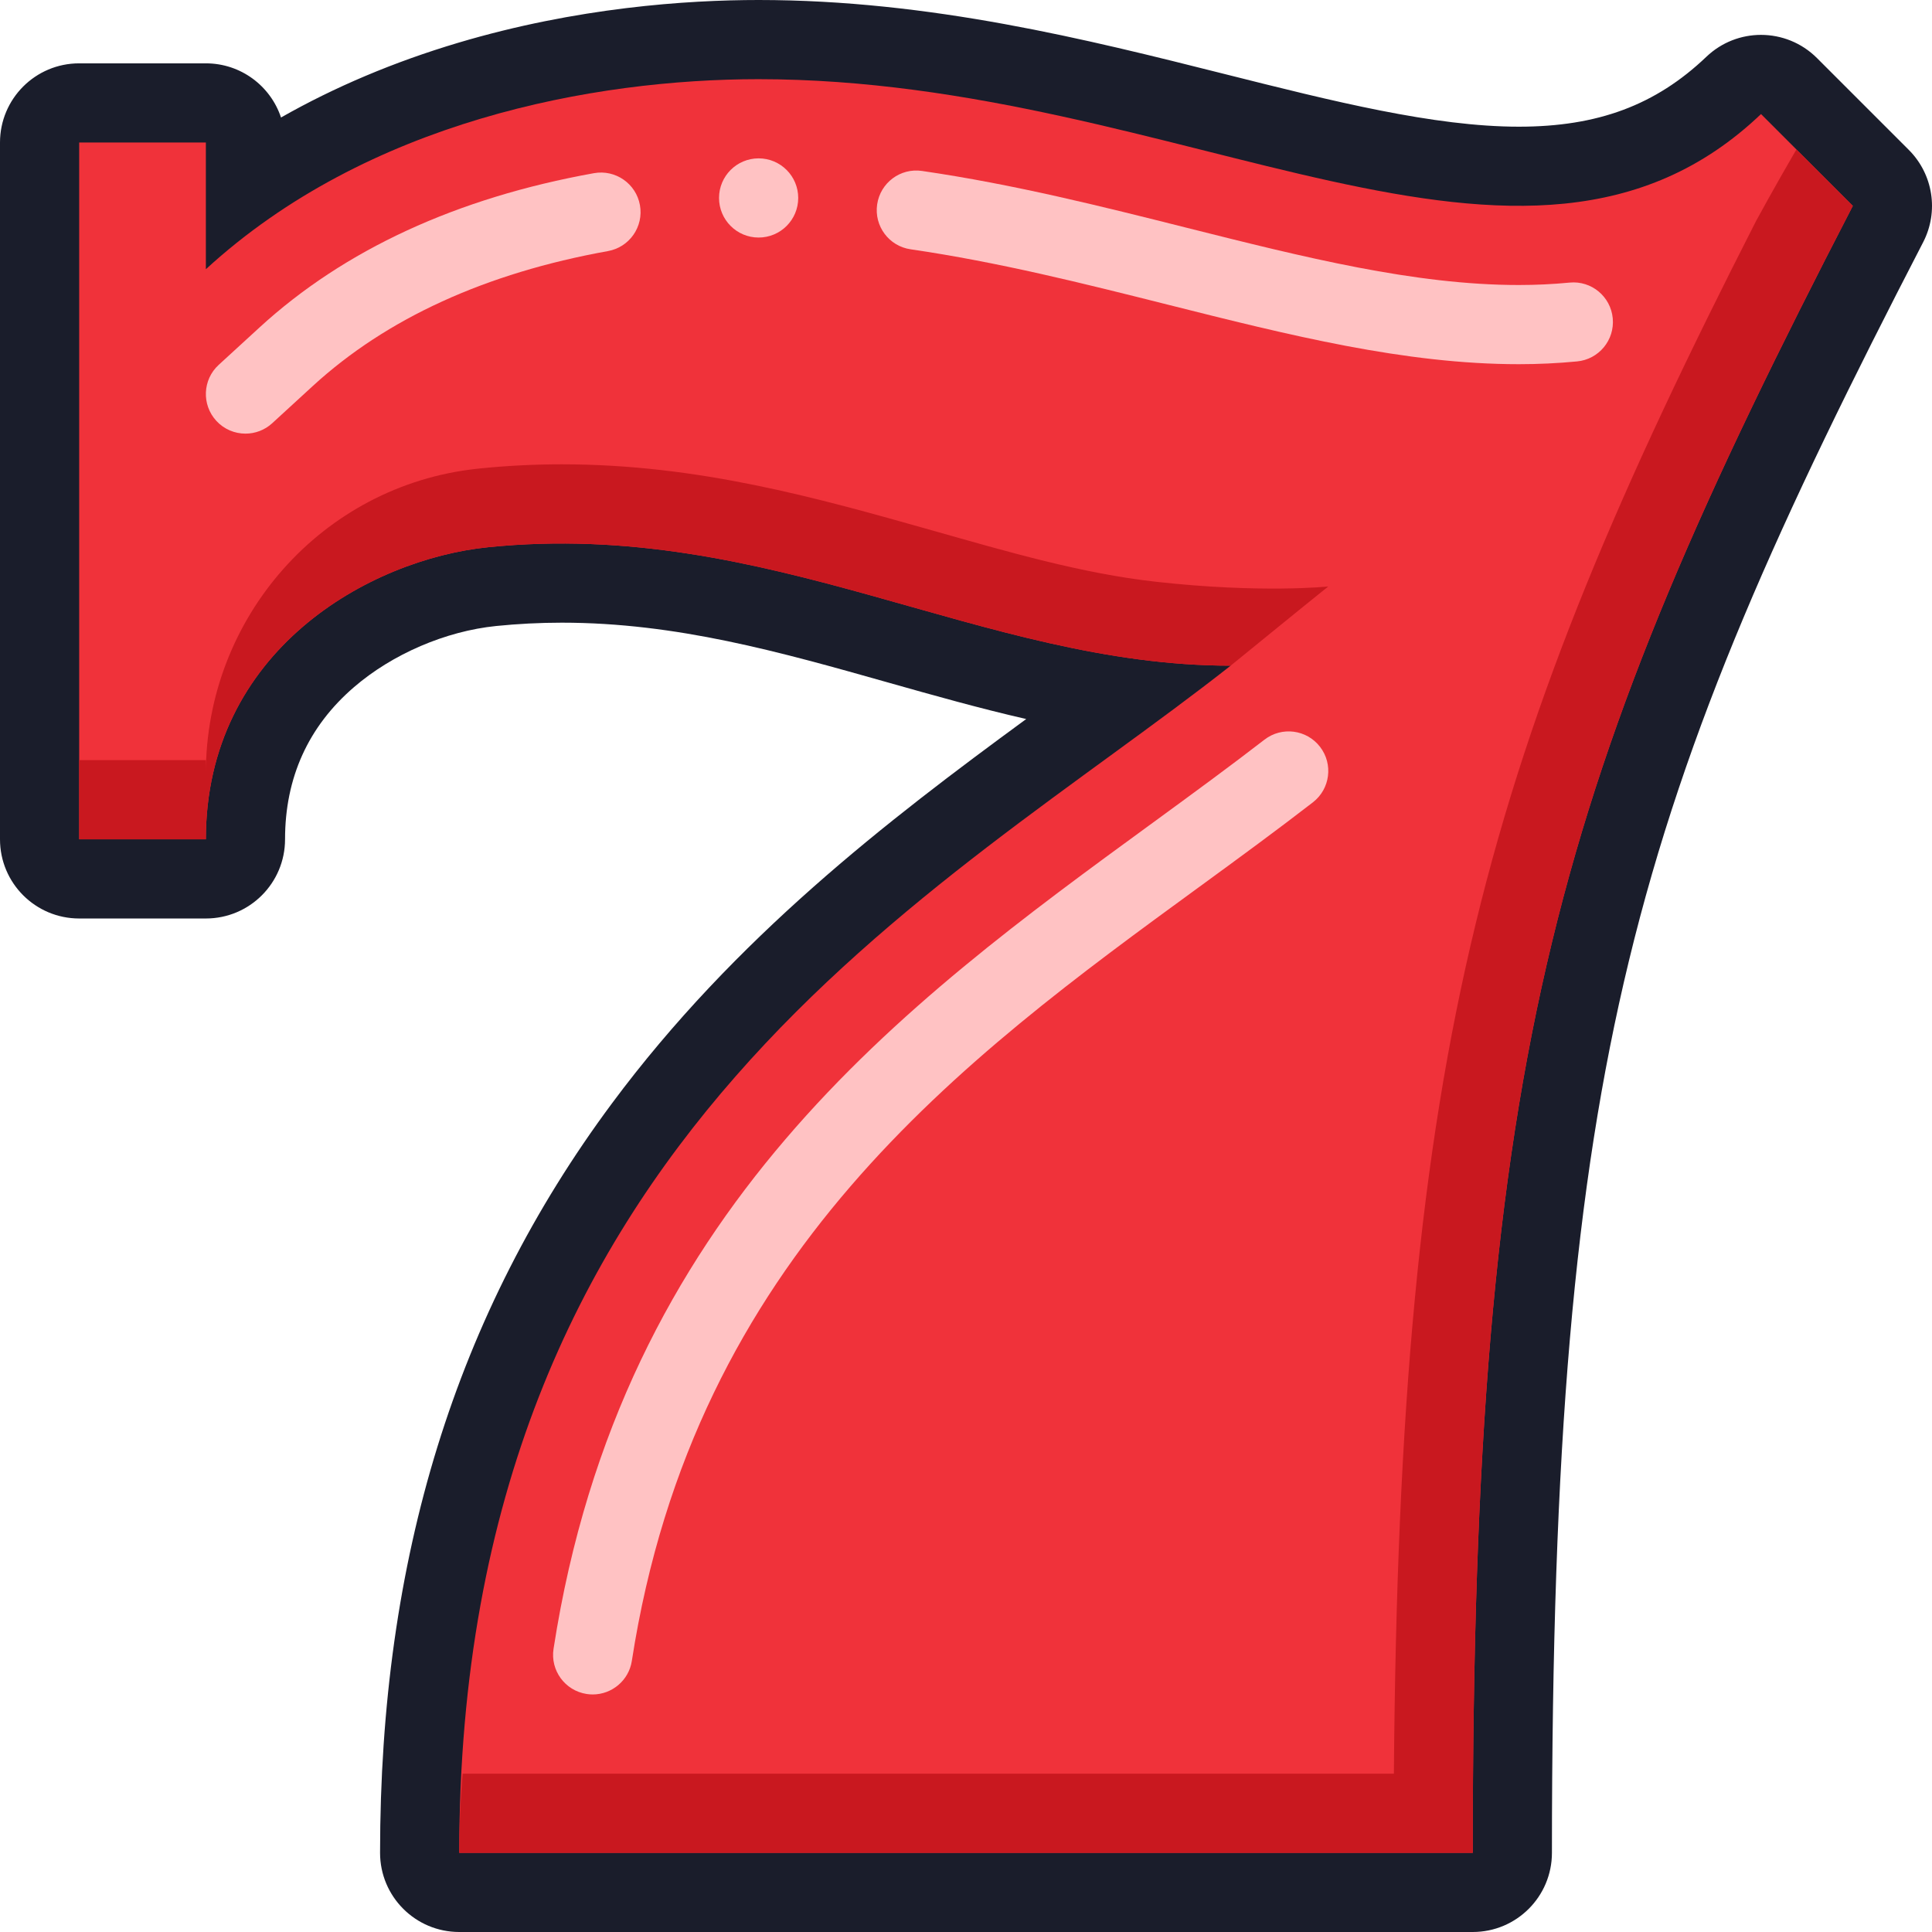 <svg width="488" height="488" viewBox="0 0 488 488" fill="none" xmlns="http://www.w3.org/2000/svg">
<path d="M482.14 37.86L458.95 14.67C455.05 10.77 449.93 8.81 444.81 8.81C439.84 8.81 434.88 10.65 431.01 14.34C418.21 26.55 403.6 32 383.65 32C362.24 32 336.62 25.56 309.49 18.74C274.55 9.95 234.95 0 191.62 0C173.53 0 145.67 1.88 115.68 10.82C99.49 15.65 84.55 21.96 70.98 29.68C68.34 21.73 60.84 16 52 16H20C8.95 16 0 24.95 0 36V212C0 223.05 8.95 232 20 232H52C63.05 232 72 223.05 72 212C72 196.44 77.86 183.5 89.43 173.55C99.15 165.18 112.57 159.42 125.33 158.12C130.77 157.57 136.34 157.28 141.89 157.28C170.86 157.28 196.89 164.64 224.45 172.43C235.84 175.65 247.39 178.91 259.21 181.62C224.14 207.31 185.68 236.81 154.55 278.73C115.15 331.8 96 393.71 96 468C96 479.05 104.95 488 116 488H372C383.05 488 392 479.05 392 468C392 365.03 397.63 299.77 411.43 242.76C425.82 183.31 449.58 131.17 485.76 61.19C489.77 53.45 488.3 44.02 482.14 37.86Z" fill="#1A1D2B"/>
<path d="M191.62 20C149.76 20 92.76 30.62 52 68V36H20V212H52C52 164.36 93.26 141.28 123.3 138.22C194.52 130.97 247.95 168.14 310.85 168.14C237.19 226.12 116 286.81 116 468C185.12 468 317.55 468 372 468C372 265.02 393.32 196.45 468 52L444.81 28.81C385.16 85.69 299.11 20 191.62 20Z" fill="#F0323A"/>
<path d="M292.01 146.95C273.24 144.86 254.7 139.42 235.33 133.94C206.36 125.75 176.41 117.28 141.89 117.28C135 117.28 128.06 117.63 121.28 118.32C120.97 118.35 120.66 118.38 120.35 118.42C81.33 122.69 52 156.06 52 195.31V192H20V212H52C52 164.36 93.26 141.28 123.3 138.22C194.52 130.97 247.95 168.14 310.85 168.14C318.29 162.1 326.61 155.28 335.5 148.14C335.5 148.14 318.65 149.92 292.01 146.95Z" fill="#C9181F"/>
<path d="M453.75 37.75C448.18 47.31 443.55 55.84 443.55 55.84C375.25 189.79 353.49 264.56 352.08 448.01H116.85C116.3 454.49 116 461.15 116 468.01C185.12 468.01 317.55 468.01 372 468.01C372 265.03 393.32 196.46 468 52.01L453.75 37.75Z" fill="#C9181F"/>
<path d="M383.64 91.99C354.82 91.99 325.7 84.68 294.88 76.93C273.89 71.65 252.2 66.2 230.01 62.97C224.54 62.18 220.76 57.1 221.56 51.63C222.36 46.17 227.42 42.37 232.9 43.18C256.09 46.56 278.28 52.13 299.74 57.53C329.35 64.97 357.29 71.99 383.64 71.99C387.9 71.99 392.22 71.79 396.46 71.38C401.97 70.84 406.84 74.89 407.36 80.39C407.88 85.89 403.85 90.77 398.35 91.29C393.49 91.76 388.54 91.99 383.64 91.99Z" fill="#FFC2C3"/>
<path d="M62 109.53C59.29 109.53 56.6 108.44 54.63 106.29C50.9 102.22 51.17 95.89 55.24 92.16L65.52 82.74C86.94 63.09 115.38 49.97 150.03 43.74C155.45 42.77 160.66 46.37 161.64 51.81C162.62 57.25 159 62.44 153.57 63.42C122.7 68.97 97.63 80.43 79.04 97.47L68.76 106.9C66.84 108.66 64.42 109.53 62 109.53Z" fill="#FFC2C3"/>
<path d="M191.62 60C197.143 60 201.62 55.523 201.62 50C201.62 44.477 197.143 40 191.62 40C186.097 40 181.62 44.477 181.62 50C181.62 55.523 186.097 60 191.62 60Z" fill="#FFC2C3"/>
<path d="M149.71 428C149.2 428 148.69 427.96 148.17 427.88C142.71 427.03 138.97 421.92 139.82 416.47C156.96 305.73 228.27 253.7 291.2 207.8C301.42 200.34 310.6 193.62 319.39 186.83C323.76 183.45 330.04 184.26 333.42 188.63C336.8 193 335.99 199.28 331.62 202.66C322.63 209.61 313.34 216.42 302.99 223.97C243.21 267.58 175.46 317.01 159.59 419.55C158.82 424.47 154.56 428 149.71 428Z" fill="#FFC2C3"/>
</svg>
